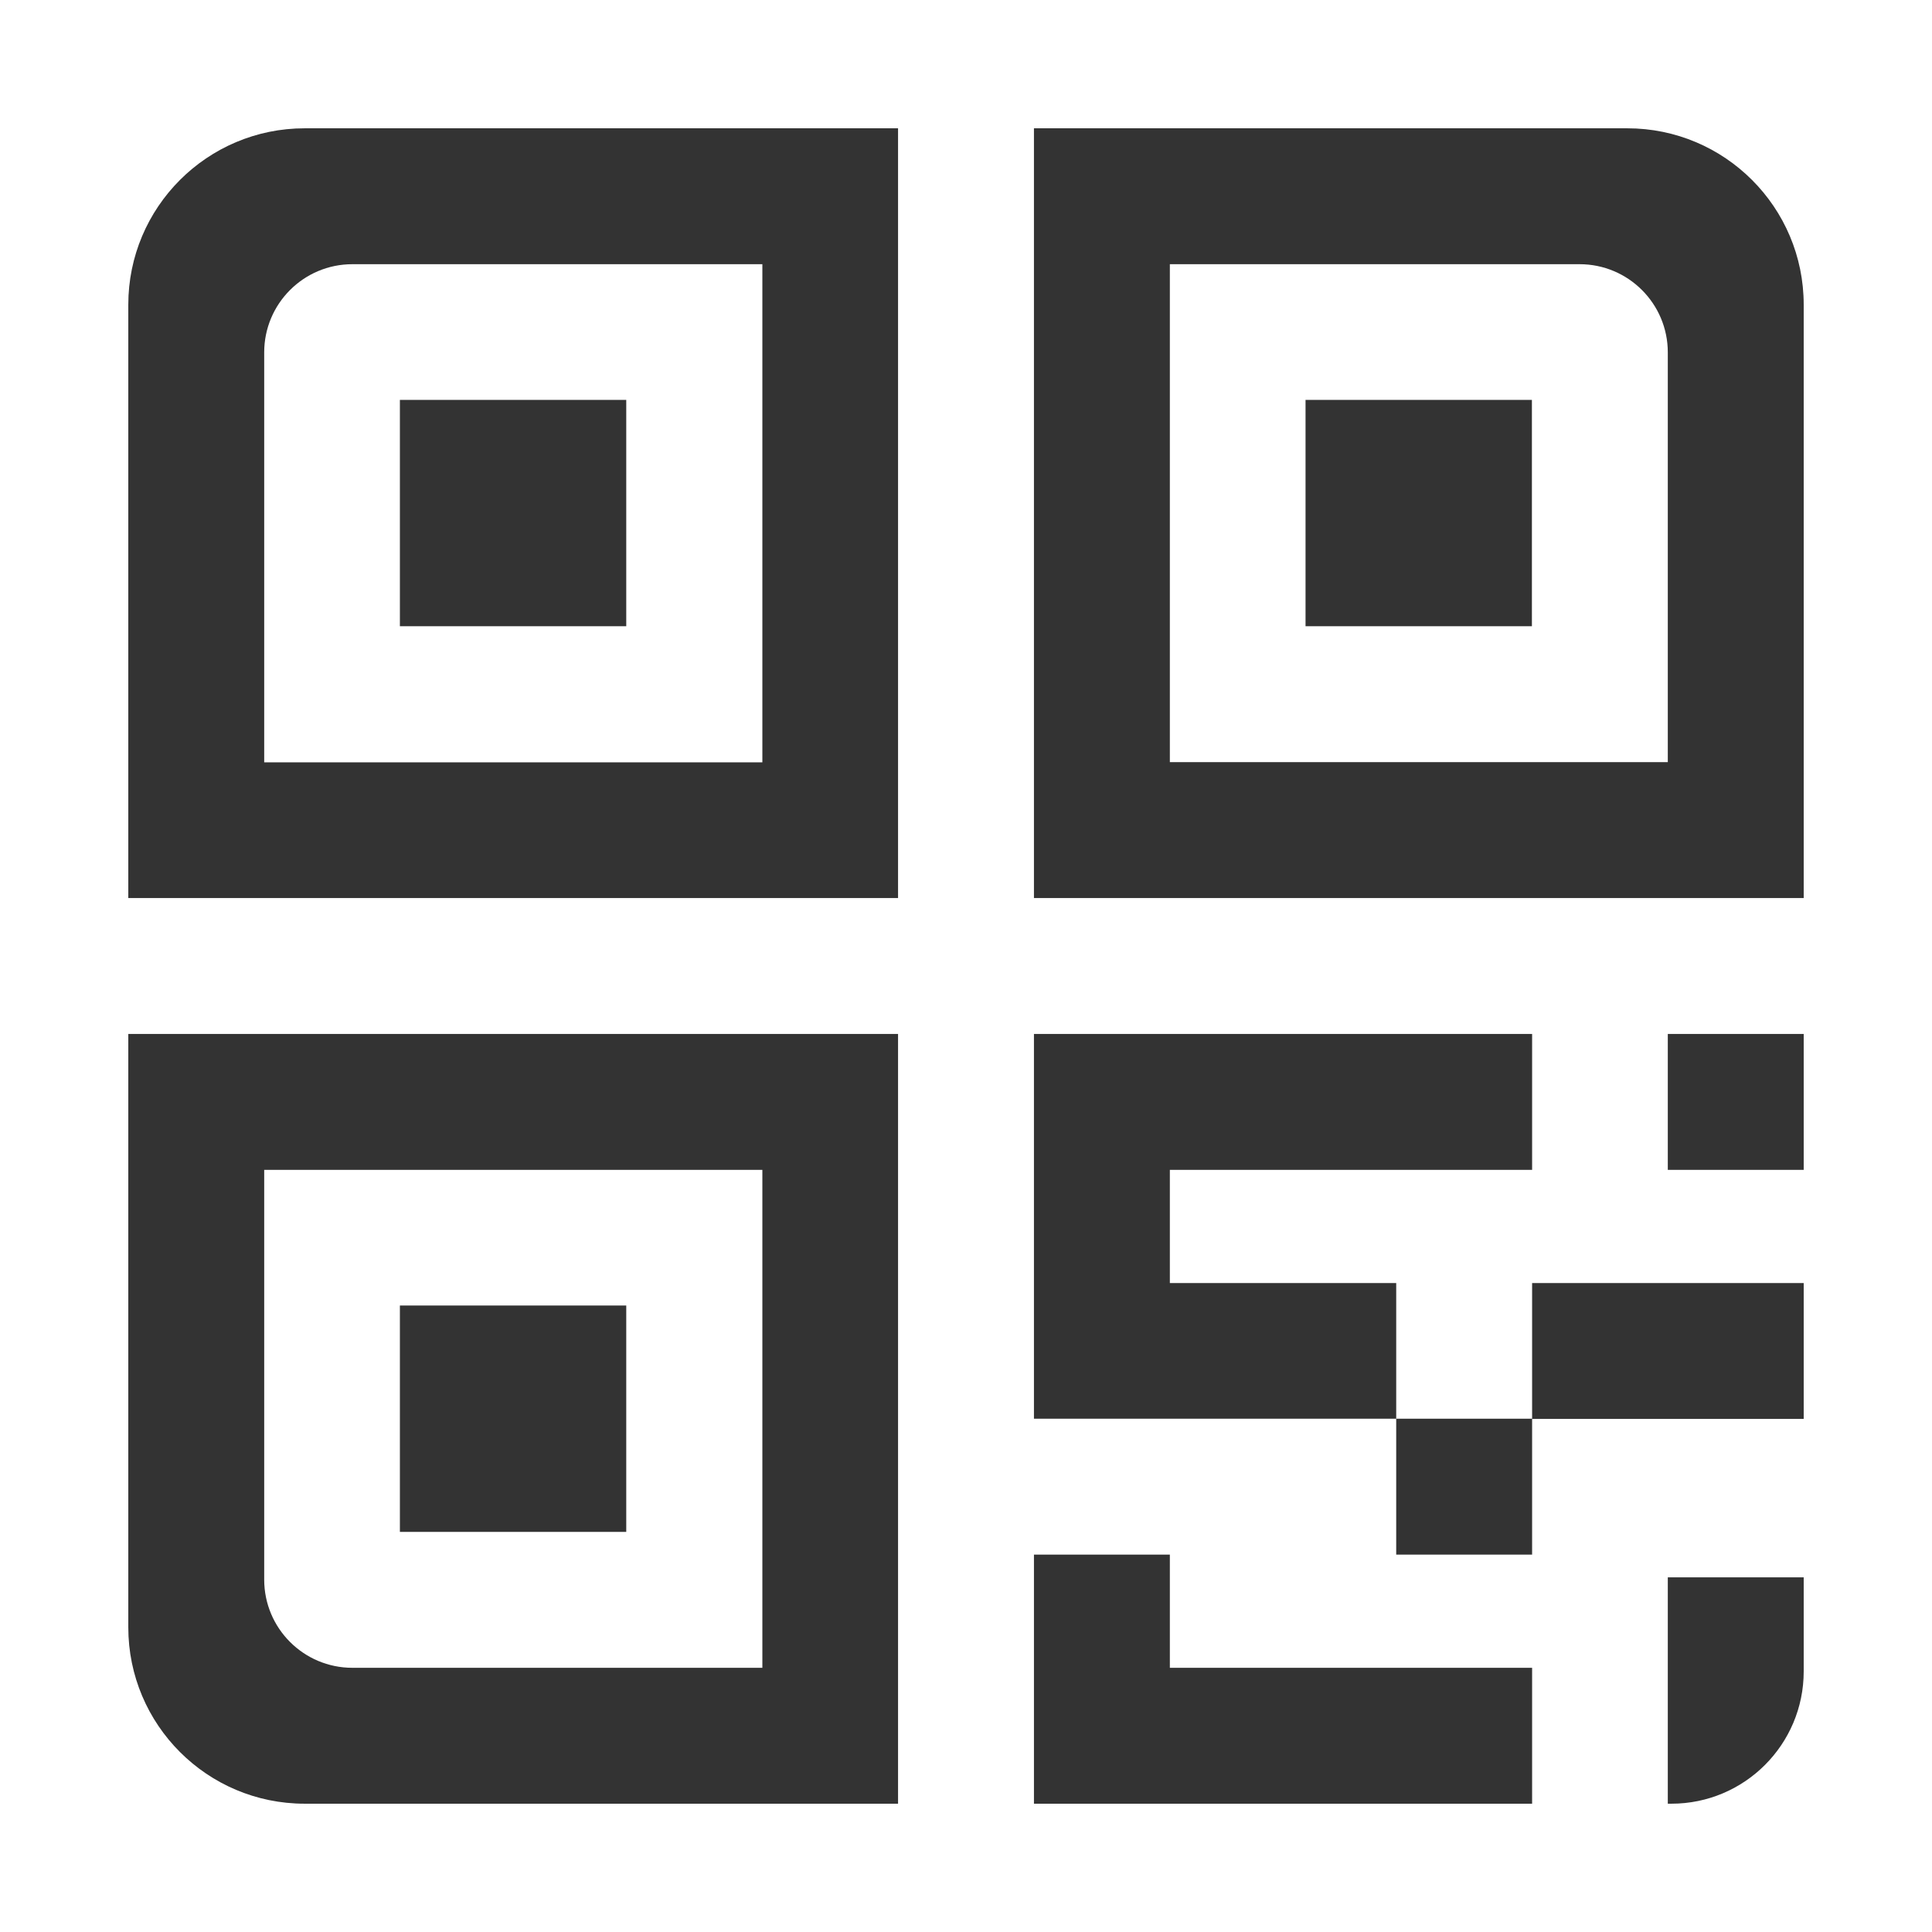 <?xml version="1.0" standalone="no"?><!DOCTYPE svg PUBLIC "-//W3C//DTD SVG 1.1//EN" "http://www.w3.org/Graphics/SVG/1.1/DTD/svg11.dtd"><svg class="icon" width="200px" height="200.00px" viewBox="0 0 1024 1024" version="1.1" xmlns="http://www.w3.org/2000/svg"><path fill="#333333" d="M211.948 691.963h119.976V811.94H211.948V691.963zM68 475.985h407.985V68H161.5C109.861 68 68 109.861 68 161.5v314.485zM186.78 140.03h217.287v264.037H140.03V186.78c0-25.819 20.931-46.75 46.75-46.75zM161.5 956h314.485V548.015H68V862.5c0 51.639 41.861 93.5 93.5 93.5z m-21.47-335.954h264.037V883.97H186.78c-25.819 0-46.75-20.931-46.75-46.75V620.046z m71.918-408.098h119.976v119.976H211.948V211.948z m408.098 612.034h-72.03V956h264.036v-72.03H620.046v-59.988zM883.97 548.015H956v72.03h-72.03v-72.03zM691.963 211.948H811.94v119.976H691.963V211.948zM548.015 68v407.985H956V161.5c0-51.639-41.861-93.5-93.5-93.5H548.015zM883.97 403.954H620.046V140.03H837.22c25.819 0 46.75 20.931 46.75 46.75v217.174z m-263.924 276.08v-59.988h192.006v-72.03H548.015V751.95h192.006v-71.918H620.046zM740.02 751.95h72.03v72.03h-72.03v-72.03z m143.949 84.073H956v49.851C956 924.604 924.604 956 885.875 956h-1.905V836.024z m-71.918-155.99H956v72.03H812.052v-72.03z"  /></svg>